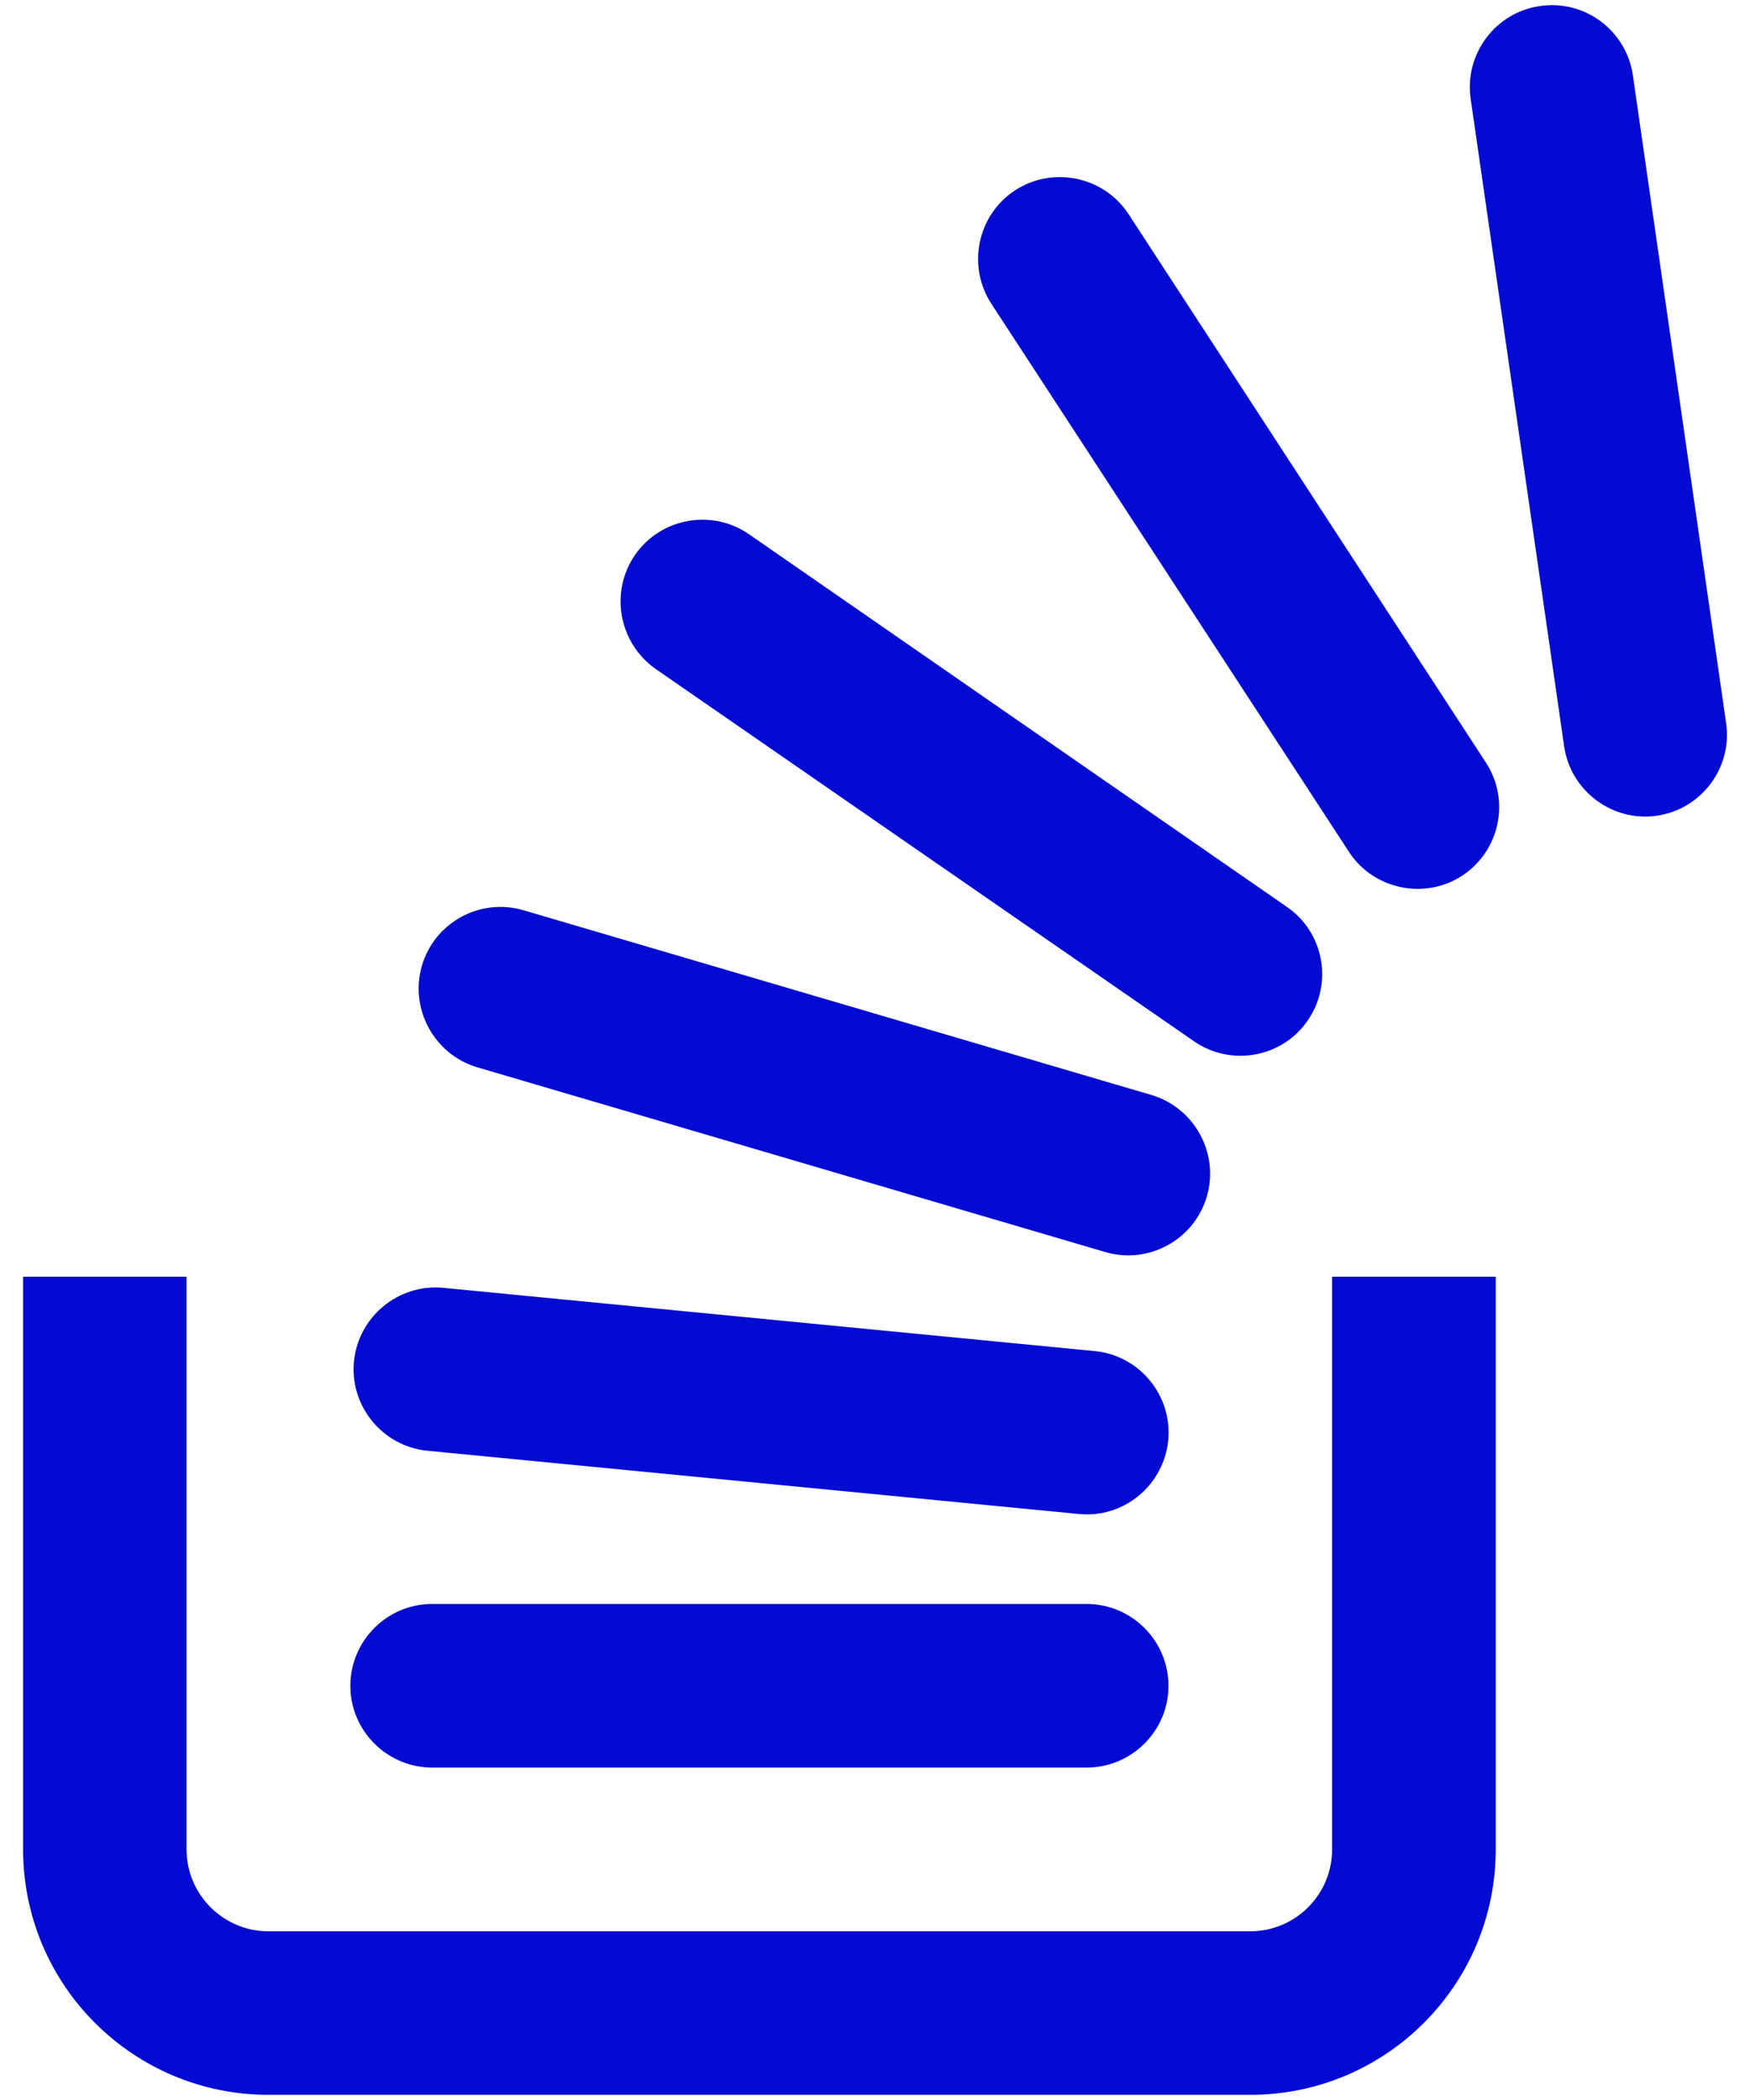 <?xml version="1.0" encoding="utf-8"?>
<!-- Generator: Adobe Illustrator 16.0.4, SVG Export Plug-In . SVG Version: 6.00 Build 0)  -->
<!DOCTYPE svg PUBLIC "-//W3C//DTD SVG 1.1//EN" "http://www.w3.org/Graphics/SVG/1.1/DTD/svg11.dtd">
<svg version="1.1" xmlns="http://www.w3.org/2000/svg" xmlns:xlink="http://www.w3.org/1999/xlink" x="0px" y="0px" width="20px"
	 height="24px" viewBox="0 0 20 24" enable-background="new 0 0 20 24" xml:space="preserve">
<g id="Layer_1">
	<g>
		<path fill="#030BD3" d="M15.224,14.591v6.545c0,0.516-0.419,0.936-0.936,0.936H3.068c-0.516,0-0.936-0.42-0.936-0.936v-6.545
			H0.264v6.545c0,1.549,1.256,2.805,2.805,2.805h11.22c1.549,0,2.805-1.256,2.805-2.805v-6.545H15.224z"/>
		<path fill="#030BD3" d="M4.004,19.267c0-0.516,0.42-0.936,0.934-0.936h7.48c0.516,0,0.936,0.42,0.936,0.936l0,0
			c0,0.514-0.42,0.934-0.936,0.934h-7.48C4.424,20.2,4.004,19.78,4.004,19.267L4.004,19.267z"/>
		<path fill="#030BD3" d="M4.045,15.56c0.05-0.512,0.508-0.891,1.021-0.842l7.445,0.723c0.512,0.049,0.889,0.508,0.84,1.02l0,0
			c-0.051,0.514-0.508,0.893-1.021,0.842l-7.446-0.723C4.373,16.53,3.996,16.071,4.045,15.56L4.045,15.56z"/>
		<path fill="#030BD3" d="M4.822,11.036c0.145-0.496,0.668-0.779,1.161-0.633l7.176,2.111c0.494,0.146,0.778,0.67,0.633,1.162l0,0
			c-0.146,0.494-0.667,0.779-1.161,0.633l-7.176-2.111C4.961,12.052,4.678,11.528,4.822,11.036L4.822,11.036z"/>
		<path fill="#030BD3" d="M7.258,6.341c0.293-0.422,0.878-0.529,1.301-0.236l6.149,4.26c0.425,0.293,0.531,0.877,0.235,1.301l0,0
			c-0.291,0.422-0.876,0.527-1.298,0.234L7.494,7.646C7.071,7.349,6.965,6.765,7.258,6.341L7.258,6.341z"/>
		<path fill="#030BD3" d="M11.601,2.175c0.433-0.281,1.015-0.158,1.296,0.271l4.084,6.268c0.283,0.432,0.16,1.012-0.272,1.295l0,0
			c-0.429,0.279-1.013,0.156-1.292-0.273l-4.087-6.264C11.047,3.036,11.172,2.456,11.601,2.175L11.601,2.175z"/>
		<path fill="#030BD3" d="M17.6,0.069c0.513-0.076,0.986,0.281,1.061,0.789l1.066,7.406c0.074,0.51-0.281,0.984-0.793,1.059l0,0
			c-0.508,0.072-0.984-0.283-1.058-0.793l-1.069-7.404C16.735,0.616,17.092,0.14,17.6,0.069L17.6,0.069z"/>
	</g>
</g>
<g id="Layer_2">
</g>
</svg>

